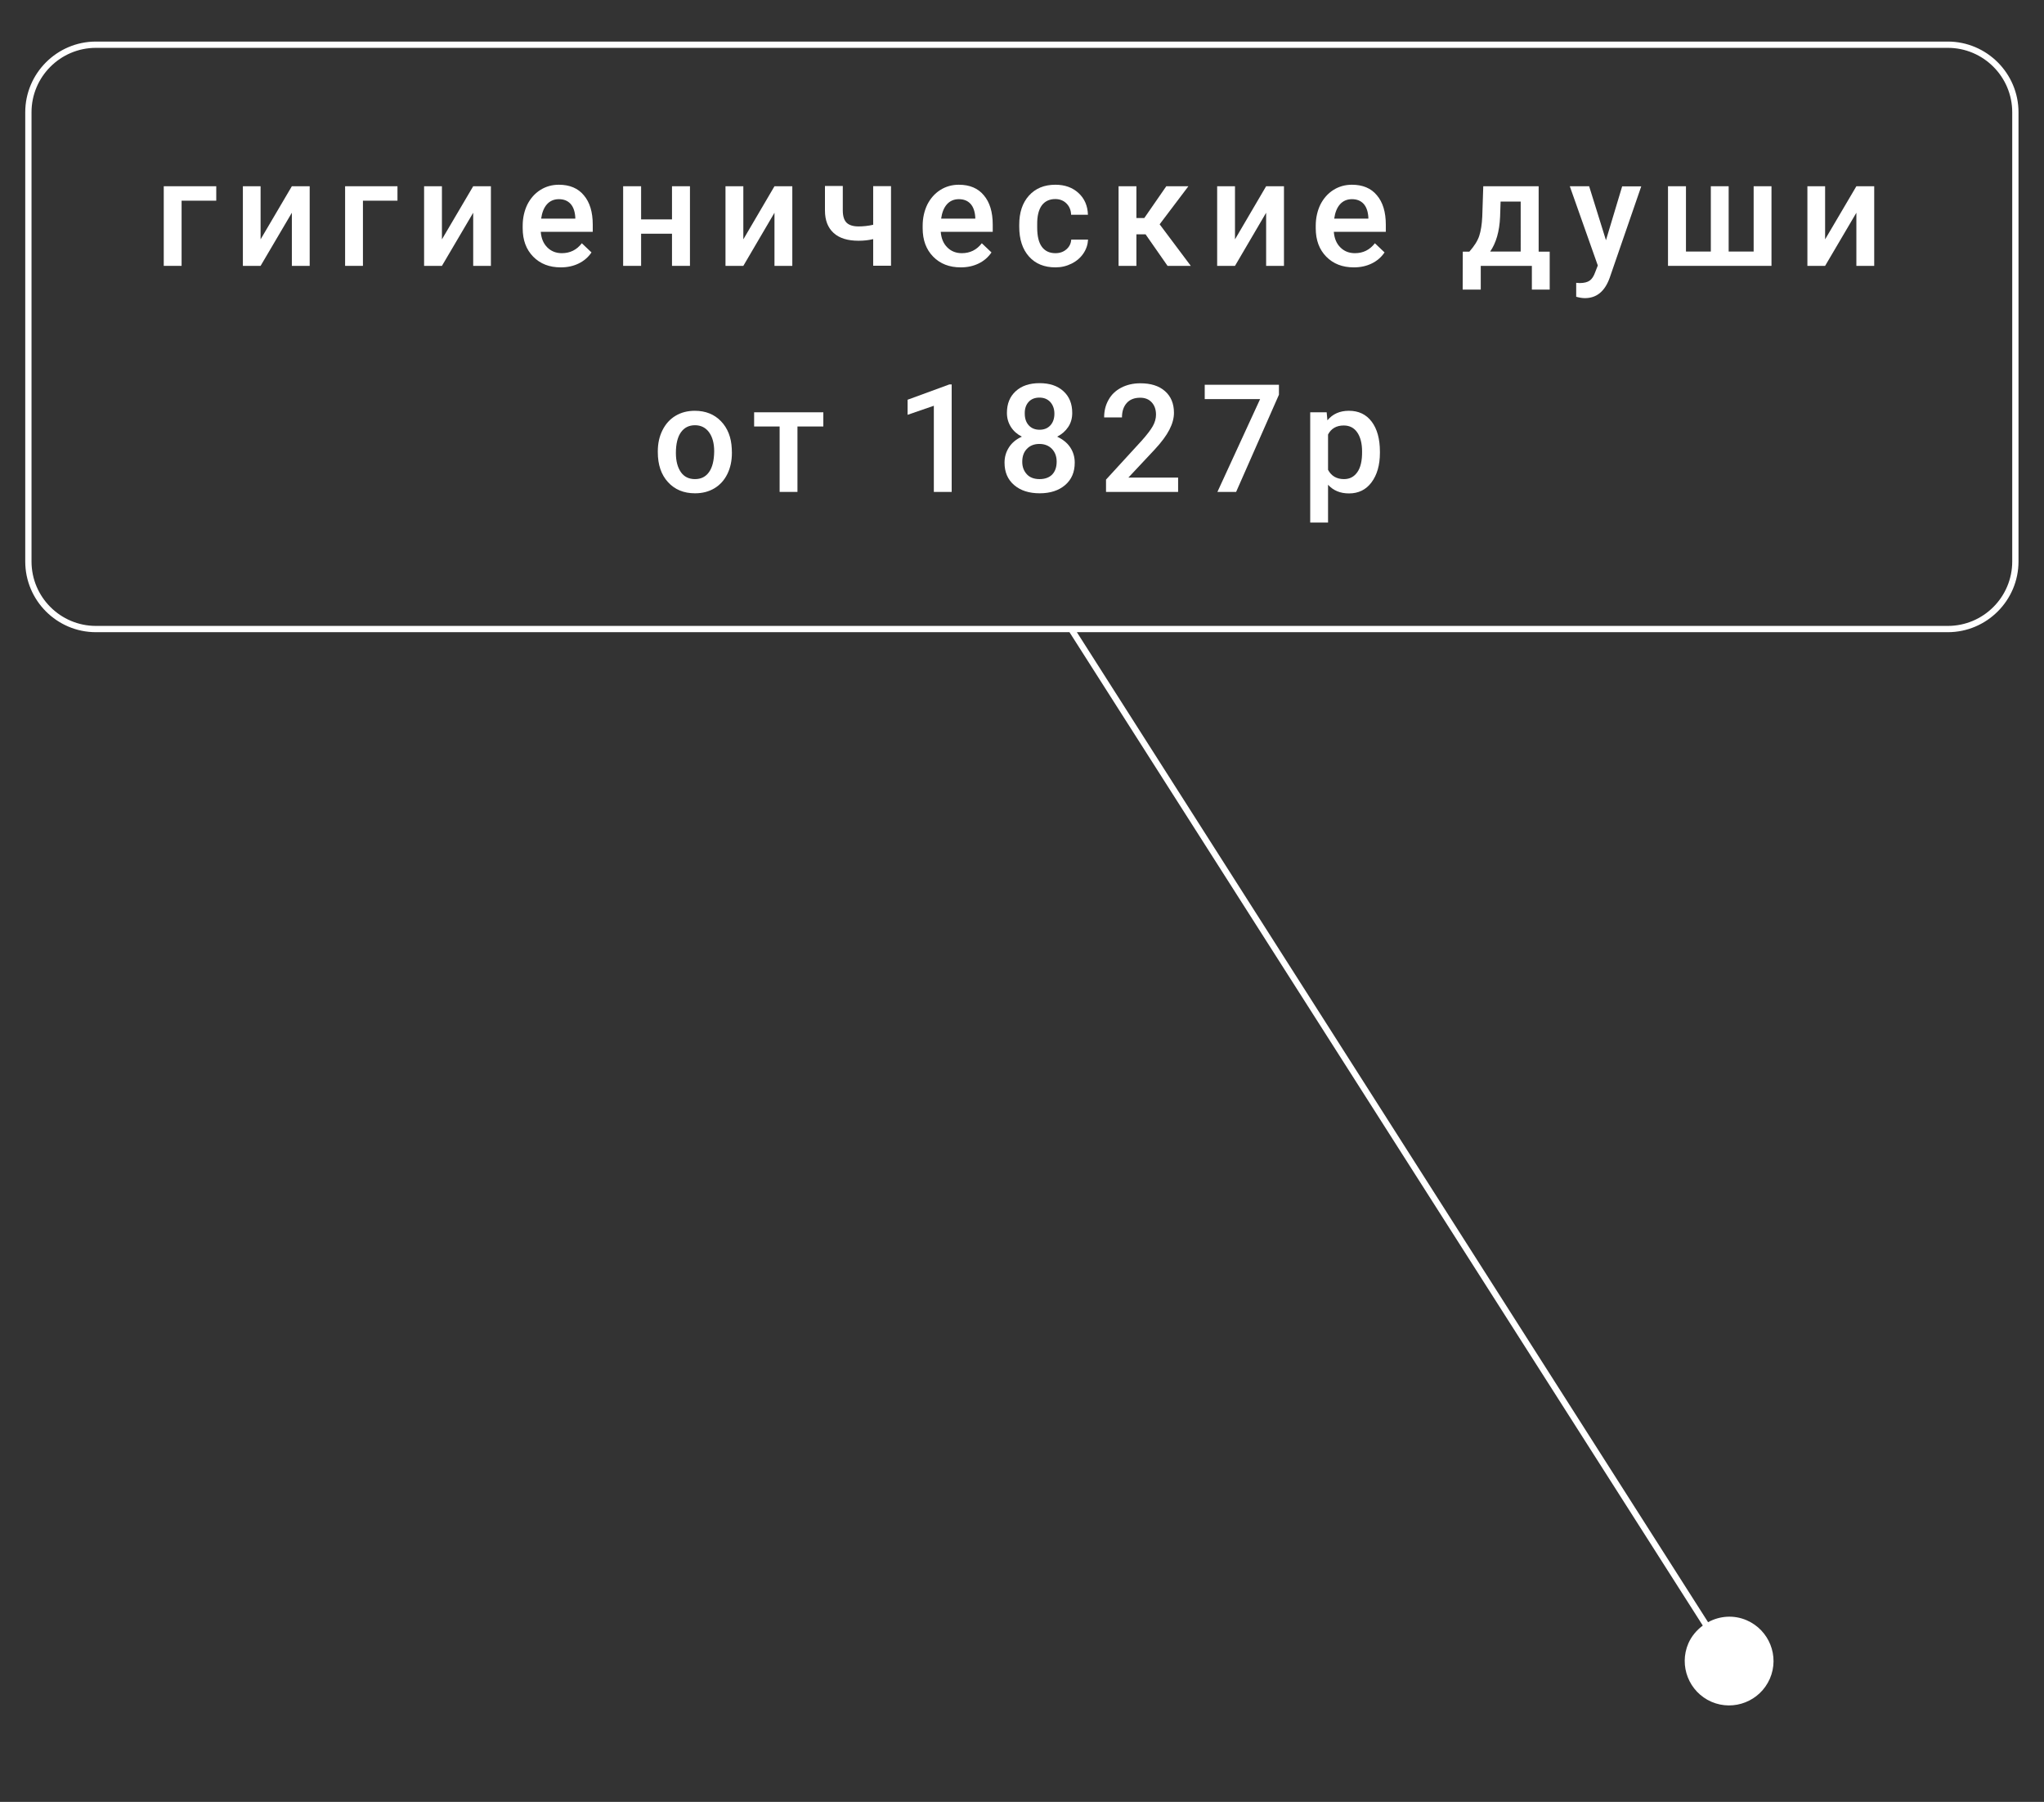 <?xml version="1.0" encoding="utf-8"?>
<!-- Generator: Adobe Illustrator 25.4.1, SVG Export Plug-In . SVG Version: 6.00 Build 0)  -->
<svg version="1.1" id="Слой_1" xmlns="http://www.w3.org/2000/svg" xmlns:xlink="http://www.w3.org/1999/xlink" x="0px" y="0px"
	 viewBox="0 0 162.76 143.48" style="enable-background:new 0 0 162.76 143.48;" xml:space="preserve">
<rect x="0" y="0" width="162.76" height="143.48" fill="#333333" stroke="none"/>
<style type="text/css">
	.st0{fill:#FFFFFF;}
</style>
<g>
	<path class="st0" d="M155.1,3.31H7.64c-3.1,0-5.63,2.53-5.63,5.63v35.77c0,3.1,2.52,5.63,5.63,5.63h77.52l50.43,79.1
		c-0.48,0.36-0.89,0.83-1.15,1.42c-0.77,1.79,0.05,3.87,1.84,4.65c1.79,0.77,3.87-0.05,4.65-1.84s-0.05-3.87-1.84-4.65
		c-1.04-0.45-2.16-0.35-3.08,0.15L85.75,50.34h69.35c3.1,0,5.63-2.53,5.63-5.63V8.94C160.73,5.84,158.2,3.31,155.1,3.31z
		 M160.23,44.71c0,2.83-2.3,5.13-5.13,5.13H7.64c-2.83,0-5.13-2.3-5.13-5.13V8.94c0-2.83,2.3-5.13,5.13-5.13H155.1
		c2.83,0,5.13,2.3,5.13,5.13V44.71z"/>
	<polygon class="st0" points="13.04,21.17 14.46,21.17 14.46,15.98 17.22,15.98 17.22,14.83 13.04,14.83 	"/>
	<polygon class="st0" points="20.75,19.06 20.75,14.83 19.34,14.83 19.34,21.17 20.75,21.17 23.24,16.94 23.24,21.17 24.66,21.17 
		24.66,14.83 23.24,14.83 	"/>
	<polygon class="st0" points="27.48,21.17 28.9,21.17 28.9,15.98 31.65,15.98 31.65,14.83 27.48,14.83 	"/>
	<polygon class="st0" points="35.19,19.06 35.19,14.83 33.77,14.83 33.77,21.17 35.19,21.17 37.68,16.94 37.68,21.17 39.09,21.17 
		39.09,14.83 37.68,14.83 	"/>
	<path class="st0" d="M44.5,14.71c-0.54,0-1.04,0.14-1.48,0.42s-0.78,0.67-1.03,1.16c-0.24,0.5-0.37,1.06-0.37,1.7v0.18
		c0,0.95,0.28,1.7,0.84,2.27s1.29,0.85,2.19,0.85c0.53,0,1-0.1,1.43-0.31s0.76-0.5,1.02-0.88l-0.77-0.73
		c-0.41,0.53-0.94,0.79-1.59,0.79c-0.46,0-0.85-0.15-1.16-0.46s-0.48-0.72-0.52-1.24h4.14v-0.57c0-1.01-0.24-1.79-0.71-2.34
		C46.03,14.99,45.36,14.71,44.5,14.71z M45.8,17.41h-2.71c0.07-0.49,0.22-0.87,0.46-1.14c0.24-0.27,0.56-0.41,0.95-0.41
		c0.39,0,0.7,0.12,0.93,0.37c0.22,0.24,0.35,0.6,0.38,1.08V17.41z"/>
	<polygon class="st0" points="53.51,21.17 54.94,21.17 54.94,14.83 53.51,14.83 53.51,17.47 51.05,17.47 51.05,14.83 49.62,14.83 
		49.62,21.17 51.05,21.17 51.05,18.61 53.51,18.61 	"/>
	<polygon class="st0" points="61.67,21.17 63.09,21.17 63.09,14.83 61.67,14.83 59.19,19.06 59.19,14.83 57.77,14.83 57.77,21.17 
		59.19,21.17 61.67,16.94 	"/>
	<path class="st0" d="M69.52,17.9c-0.39,0.09-0.78,0.13-1.16,0.13c-0.42,0-0.74-0.1-0.94-0.29s-0.31-0.52-0.31-0.98v-1.95h-1.42
		v1.95c0,0.78,0.23,1.37,0.69,1.79s1.12,0.62,1.99,0.62c0.41,0,0.79-0.04,1.16-0.13v2.12h1.42v-6.34h-1.42V17.9z"/>
	<path class="st0" d="M76.35,14.71c-0.54,0-1.04,0.14-1.48,0.42s-0.78,0.67-1.03,1.16c-0.24,0.5-0.37,1.06-0.37,1.7v0.18
		c0,0.95,0.28,1.7,0.84,2.27s1.29,0.85,2.19,0.85c0.53,0,1-0.1,1.43-0.31s0.76-0.5,1.02-0.88l-0.77-0.73
		c-0.41,0.53-0.94,0.79-1.59,0.79c-0.46,0-0.85-0.15-1.16-0.46s-0.48-0.72-0.52-1.24h4.14v-0.57c0-1.01-0.24-1.79-0.71-2.34
		C77.88,14.99,77.21,14.71,76.35,14.71z M77.65,17.41h-2.71c0.07-0.49,0.22-0.87,0.46-1.14c0.24-0.27,0.56-0.41,0.95-0.41
		c0.39,0,0.7,0.12,0.93,0.37c0.22,0.24,0.35,0.6,0.38,1.08V17.41z"/>
	<path class="st0" d="M82.96,16.35c0.25-0.33,0.61-0.5,1.07-0.5c0.36,0,0.66,0.12,0.89,0.35c0.23,0.23,0.36,0.53,0.37,0.9h1.34
		c-0.02-0.71-0.27-1.29-0.75-1.73s-1.09-0.66-1.84-0.66c-0.89,0-1.59,0.29-2.11,0.87c-0.52,0.58-0.77,1.35-0.77,2.32v0.15
		c0,1.01,0.26,1.8,0.78,2.38s1.22,0.86,2.11,0.86c0.46,0,0.88-0.1,1.28-0.3s0.71-0.47,0.94-0.81s0.35-0.71,0.37-1.1h-1.34
		c-0.02,0.3-0.14,0.56-0.38,0.77s-0.53,0.31-0.88,0.31c-0.47,0-0.83-0.17-1.08-0.51s-0.37-0.85-0.37-1.54v-0.23
		C82.58,17.2,82.71,16.69,82.96,16.35z"/>
	<polygon class="st0" points="94.63,14.83 92.87,14.83 91.12,17.36 90.49,17.36 90.49,14.83 89.07,14.83 89.07,21.17 90.49,21.17 
		90.49,18.66 91.22,18.66 92.97,21.17 94.82,21.17 92.34,17.86 	"/>
	<polygon class="st0" points="98.34,19.06 98.34,14.83 96.92,14.83 96.92,21.17 98.34,21.17 100.82,16.94 100.82,21.17 
		102.24,21.17 102.24,14.83 100.82,14.83 	"/>
	<path class="st0" d="M107.65,14.71c-0.54,0-1.04,0.14-1.48,0.42s-0.78,0.67-1.03,1.16c-0.24,0.5-0.37,1.06-0.37,1.7v0.18
		c0,0.95,0.28,1.7,0.84,2.27s1.29,0.85,2.19,0.85c0.53,0,1-0.1,1.43-0.31s0.76-0.5,1.02-0.88l-0.77-0.73
		c-0.41,0.53-0.94,0.79-1.59,0.79c-0.46,0-0.85-0.15-1.16-0.46s-0.48-0.72-0.52-1.24h4.14v-0.57c0-1.01-0.24-1.79-0.71-2.34
		C109.18,14.99,108.51,14.71,107.65,14.71z M108.95,17.41h-2.71c0.07-0.49,0.22-0.87,0.46-1.14c0.24-0.27,0.56-0.41,0.95-0.41
		c0.39,0,0.7,0.12,0.93,0.37c0.22,0.24,0.35,0.6,0.38,1.08V17.41z"/>
	<path class="st0" d="M122.51,14.83h-4.4l-0.08,2.43c-0.03,0.62-0.11,1.12-0.24,1.52s-0.4,0.82-0.79,1.26h-0.52l-0.01,3.02h1.44
		v-1.89h4.07v1.89h1.42v-3.02h-0.88V14.83z M121.09,20.03h-2.43c0.47-0.68,0.74-1.6,0.79-2.77l0.04-1.21h1.6V20.03z"/>
	<path class="st0" d="M127.88,19.13l-1.34-4.3h-1.54l2.23,6.31l-0.21,0.54c-0.11,0.31-0.25,0.53-0.43,0.66s-0.45,0.2-0.81,0.2
		l-0.27-0.02v1.11c0.25,0.07,0.48,0.11,0.69,0.11c0.93,0,1.58-0.53,1.97-1.6l2.52-7.3h-1.52L127.88,19.13z"/>
	<polygon class="st0" points="139.64,20.03 137.65,20.03 137.65,14.83 136.23,14.83 136.23,20.03 134.25,20.03 134.25,14.83 
		132.82,14.83 132.82,21.17 141.06,21.17 141.06,14.83 139.64,14.83 	"/>
	<polygon class="st0" points="145.33,19.06 145.33,14.83 143.92,14.83 143.92,21.17 145.33,21.17 147.82,16.94 147.82,21.17 
		149.24,21.17 149.24,14.83 147.82,14.83 	"/>
	<path class="st0" d="M57.41,33.54c-0.53-0.55-1.23-0.83-2.08-0.83c-0.58,0-1.09,0.13-1.54,0.4s-0.79,0.65-1.04,1.15
		s-0.37,1.06-0.37,1.68v0.07c0,0.99,0.27,1.79,0.81,2.38s1.25,0.89,2.15,0.89c0.59,0,1.1-0.13,1.55-0.4s0.79-0.65,1.03-1.14
		s0.36-1.05,0.36-1.68l-0.01-0.33C58.23,34.82,57.94,34.09,57.41,33.54z M56.46,37.59c-0.27,0.38-0.64,0.56-1.12,0.56
		s-0.86-0.18-1.12-0.55s-0.4-0.88-0.4-1.53c0-0.73,0.14-1.29,0.41-1.66s0.64-0.55,1.11-0.55c0.47,0,0.85,0.19,1.12,0.56
		s0.41,0.88,0.41,1.52C56.86,36.66,56.73,37.21,56.46,37.59z"/>
	<polygon class="st0" points="60.05,33.96 62.08,33.96 62.08,39.17 63.5,39.17 63.5,33.96 65.56,33.96 65.56,32.83 60.05,32.83 	"/>
	<polygon class="st0" points="72.27,31.83 72.27,33.03 74.36,32.31 74.36,39.17 75.78,39.17 75.78,30.61 75.6,30.61 	"/>
	<path class="st0" d="M84.18,34.77c0.37-0.19,0.66-0.44,0.88-0.77s0.32-0.7,0.32-1.12c0-0.73-0.23-1.3-0.7-1.73s-1.1-0.64-1.9-0.64
		c-0.8,0-1.43,0.21-1.9,0.64s-0.7,1-0.7,1.73c0,0.42,0.11,0.79,0.32,1.12s0.5,0.58,0.87,0.77c-0.44,0.2-0.78,0.47-1.02,0.84
		s-0.36,0.77-0.36,1.23c0,0.75,0.25,1.34,0.76,1.78s1.19,0.66,2.04,0.66c0.84,0,1.52-0.22,2.03-0.66s0.76-1.03,0.76-1.78
		c0-0.45-0.12-0.86-0.36-1.22S84.62,34.98,84.18,34.77z M81.91,32c0.21-0.23,0.5-0.34,0.86-0.34s0.65,0.12,0.87,0.36
		c0.21,0.24,0.32,0.55,0.32,0.92c0,0.39-0.11,0.7-0.32,0.93s-0.5,0.35-0.86,0.35s-0.65-0.12-0.86-0.35s-0.32-0.54-0.32-0.93
		C81.59,32.54,81.7,32.23,81.91,32z M83.78,37.79c-0.24,0.24-0.58,0.36-1,0.36s-0.77-0.12-1.01-0.38s-0.37-0.58-0.37-1
		c0-0.43,0.12-0.77,0.37-1.03s0.58-0.39,0.99-0.39s0.75,0.13,1,0.39s0.38,0.6,0.38,1.02C84.14,37.2,84.02,37.54,83.78,37.79z"/>
	<path class="st0" d="M91.94,35.8c0.55-0.59,0.94-1.12,1.18-1.59s0.36-0.91,0.36-1.34c0-0.73-0.24-1.31-0.72-1.73
		s-1.13-0.62-1.96-0.62c-0.57,0-1.08,0.12-1.52,0.35s-0.78,0.55-1.01,0.97c-0.24,0.42-0.35,0.88-0.35,1.4h1.42
		c0-0.49,0.13-0.87,0.38-1.15c0.25-0.28,0.61-0.42,1.07-0.42c0.39,0,0.69,0.12,0.92,0.37c0.23,0.25,0.34,0.58,0.34,0.98
		c0,0.31-0.09,0.62-0.26,0.92s-0.47,0.69-0.88,1.15l-2.84,3.1v0.98h5.74v-1.14h-3.96L91.94,35.8z"/>
	<polygon class="st0" points="95.93,31.78 100.34,31.78 96.94,39.17 98.43,39.17 101.84,31.43 101.84,30.64 95.93,30.64 	"/>
	<path class="st0" d="M107.41,32.71c-0.72,0-1.29,0.25-1.71,0.76l-0.06-0.64h-1.31v8.78h1.42V38.6c0.42,0.46,0.97,0.69,1.67,0.69
		c0.75,0,1.35-0.29,1.79-0.88s0.67-1.37,0.67-2.35v-0.09c0-1.02-0.22-1.82-0.66-2.4S108.18,32.71,107.41,32.71z M108.08,37.6
		c-0.26,0.37-0.61,0.55-1.06,0.55c-0.59,0-1.01-0.25-1.27-0.74V34.6c0.25-0.48,0.67-0.72,1.25-0.72c0.47,0,0.83,0.19,1.08,0.56
		s0.38,0.87,0.38,1.51C108.47,36.68,108.34,37.24,108.08,37.6z"/>
</g>
</svg>
